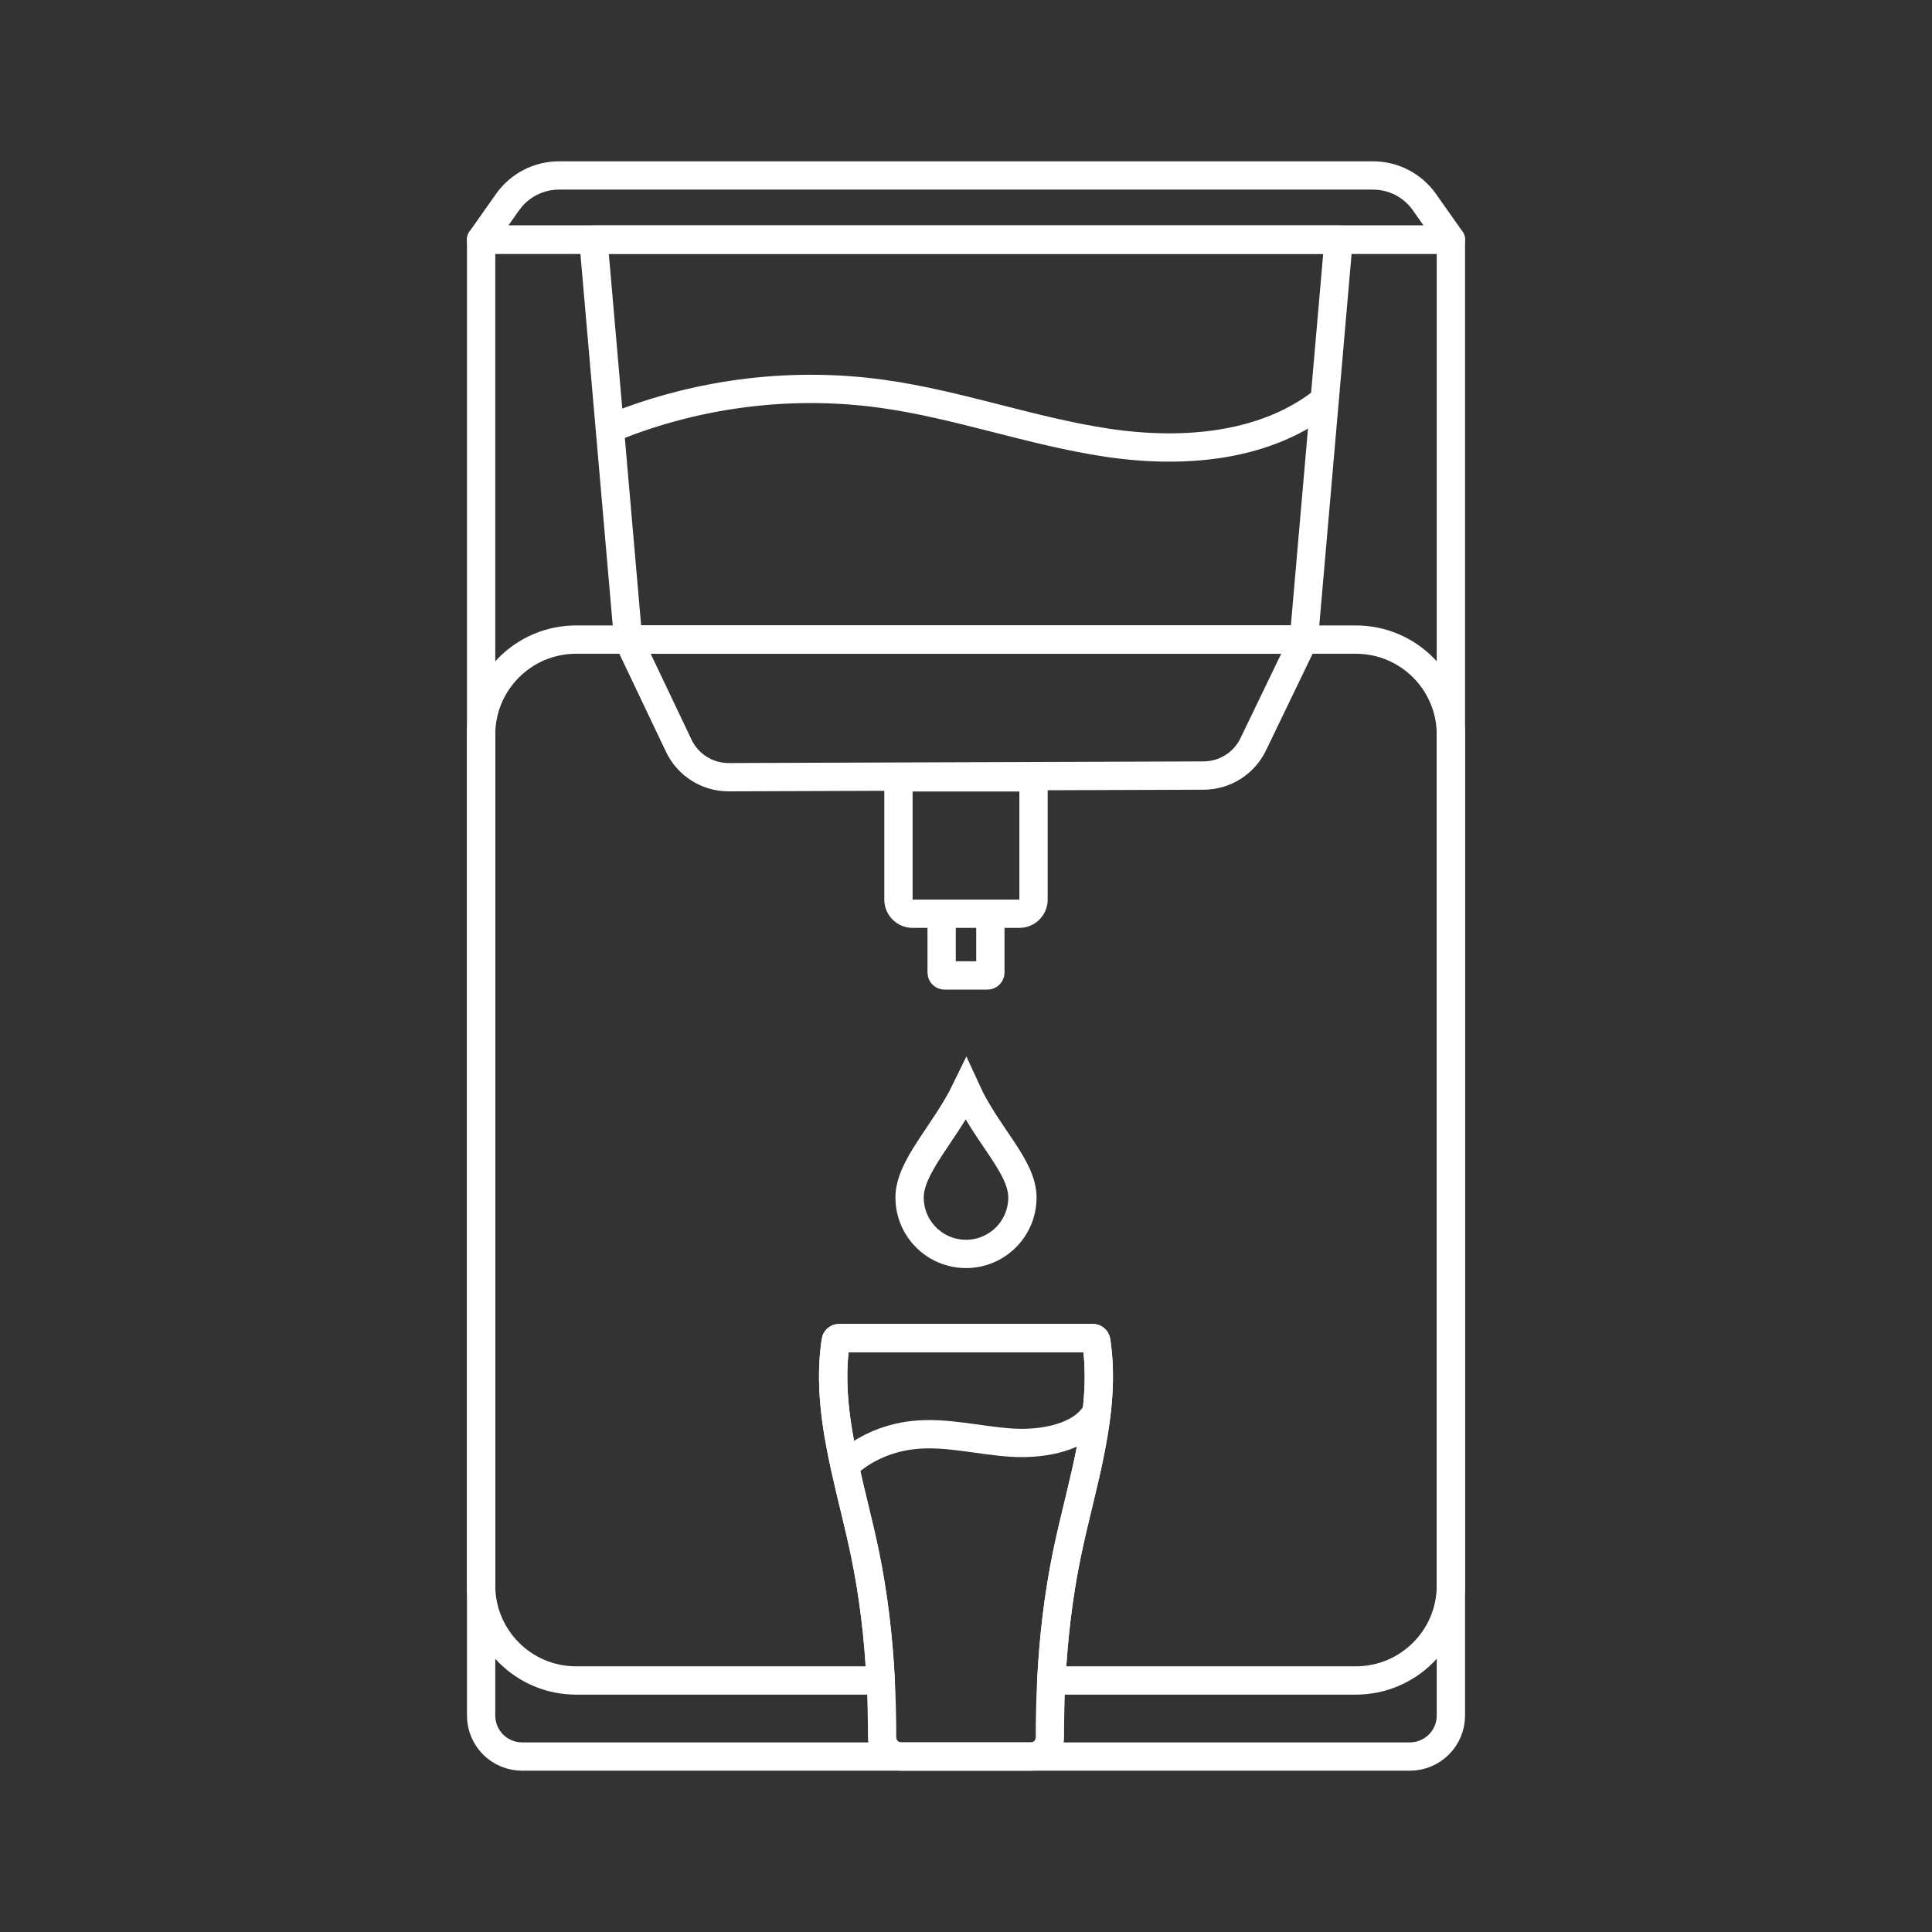 <?xml version="1.0"?>
<svg xmlns="http://www.w3.org/2000/svg" enable-background="new 0 0 1024 1024" viewBox="0 0 1024 1024" fill="#ffffff">
  <rect x="0" y="0" width="1024" height="1024" fill="#333333" stroke="none"/>
  <path fill="none" stroke="#ffffff" stroke-linejoin="round" stroke-miterlimit="10" stroke-width="15" d="M255,909.28V127h514v782.28c0,11.99-9.72,21.72-21.72,21.72H276.72C264.72,931,255,921.28,255,909.28z"/>
  <path fill="none" stroke="#ffffff" stroke-linejoin="round" stroke-miterlimit="10" stroke-width="15" d="M769 389.37v450.96c0 27.81-22.55 50.36-50.37 50.36H557.21c1.15-22.49 3.73-44.92 8.3-67.06 7.74-37.5 21.21-75.2 15.53-112.9-.13-.89-.91-1.54-1.8-1.54H444.76c-.9 0-1.67.65-1.8 1.54-3.34 22.13-.07 44.24 4.75 66.33 3.4 15.55 7.58 31.08 10.78 46.57 4.57 22.14 7.15 44.57 8.3 67.06H305.37c-27.82 0-50.37-22.55-50.37-50.36V389.37c0-27.82 22.55-50.37 50.37-50.37h413.26C746.45 339 769 361.55 769 389.37zM269.05 107.09L255 127h514l-14.05-19.91C748.71 98.26 738.57 93 727.75 93h-431.5C285.43 93 275.29 98.26 269.05 107.09z"/>
  <polygon fill="none" stroke="#ffffff" stroke-linejoin="round" stroke-miterlimit="10" stroke-width="15" points="332.94 339 314.5 127 709.5 127 691.06 339"/>
  <path fill="none" stroke="#ffffff" stroke-linejoin="round" stroke-miterlimit="10" stroke-width="15" d="M359.75 395.24L333 339h358l-26.77 55.51c-4.86 10.09-15.06 16.51-26.26 16.55l-251.71.87C374.94 411.97 364.61 405.47 359.75 395.24zM476.2 476.8V412h71.59v64.8c0 4.14-3.35 7.49-7.49 7.49H483.7C479.56 484.3 476.2 480.94 476.2 476.8zM499.09 515.51V484.3h25.82v31.21c0 .82-.67 1.49-1.49 1.49h-22.84C499.76 517 499.09 516.33 499.09 515.51zM320.22 228.47c45.89-19.63 97.14-26.57 146.6-19.84 40.61 5.52 79.57 19.97 120.11 26.03 40.54 6.06 85.43 2.39 116.84-23.93"/>
  <path fill="none" stroke="#ffffff" stroke-miterlimit="10" stroke-width="15" d="M445.87,778.95c9.21-10.04,23.41-16.82,38.51-18.38c17.24-1.79,34.41,2.94,51.73,4.06s37.57-3,44.94-16.05"/>
  <path fill="none" stroke="#ffffff" stroke-miterlimit="10" stroke-width="15" d="M565.51 823.63c-4.57 22.14-7.15 44.57-8.3 67.06-.52 10.04-.75 20.09-.74 30.13 0 5.62-4.53 10.18-10.15 10.18h-68.64c-5.62 0-10.15-4.56-10.15-10.18 0-10.04-.23-20.09-.74-30.13-1.15-22.49-3.73-44.92-8.3-67.06-3.2-15.49-7.38-31.02-10.78-46.57-4.83-22.09-8.09-44.2-4.75-66.33.13-.89.91-1.54 1.8-1.54h134.48c.9 0 1.67.66 1.8 1.54C586.72 748.42 573.25 786.13 565.51 823.63zM482.1 634.7c0-16.52 18.78-34.22 29.9-57.13 11.04 24.21 29.9 40.61 29.9 57.13 0 16.52-13.39 29.9-29.9 29.9C495.48 664.61 482.1 651.22 482.1 634.7z"/>
</svg>
